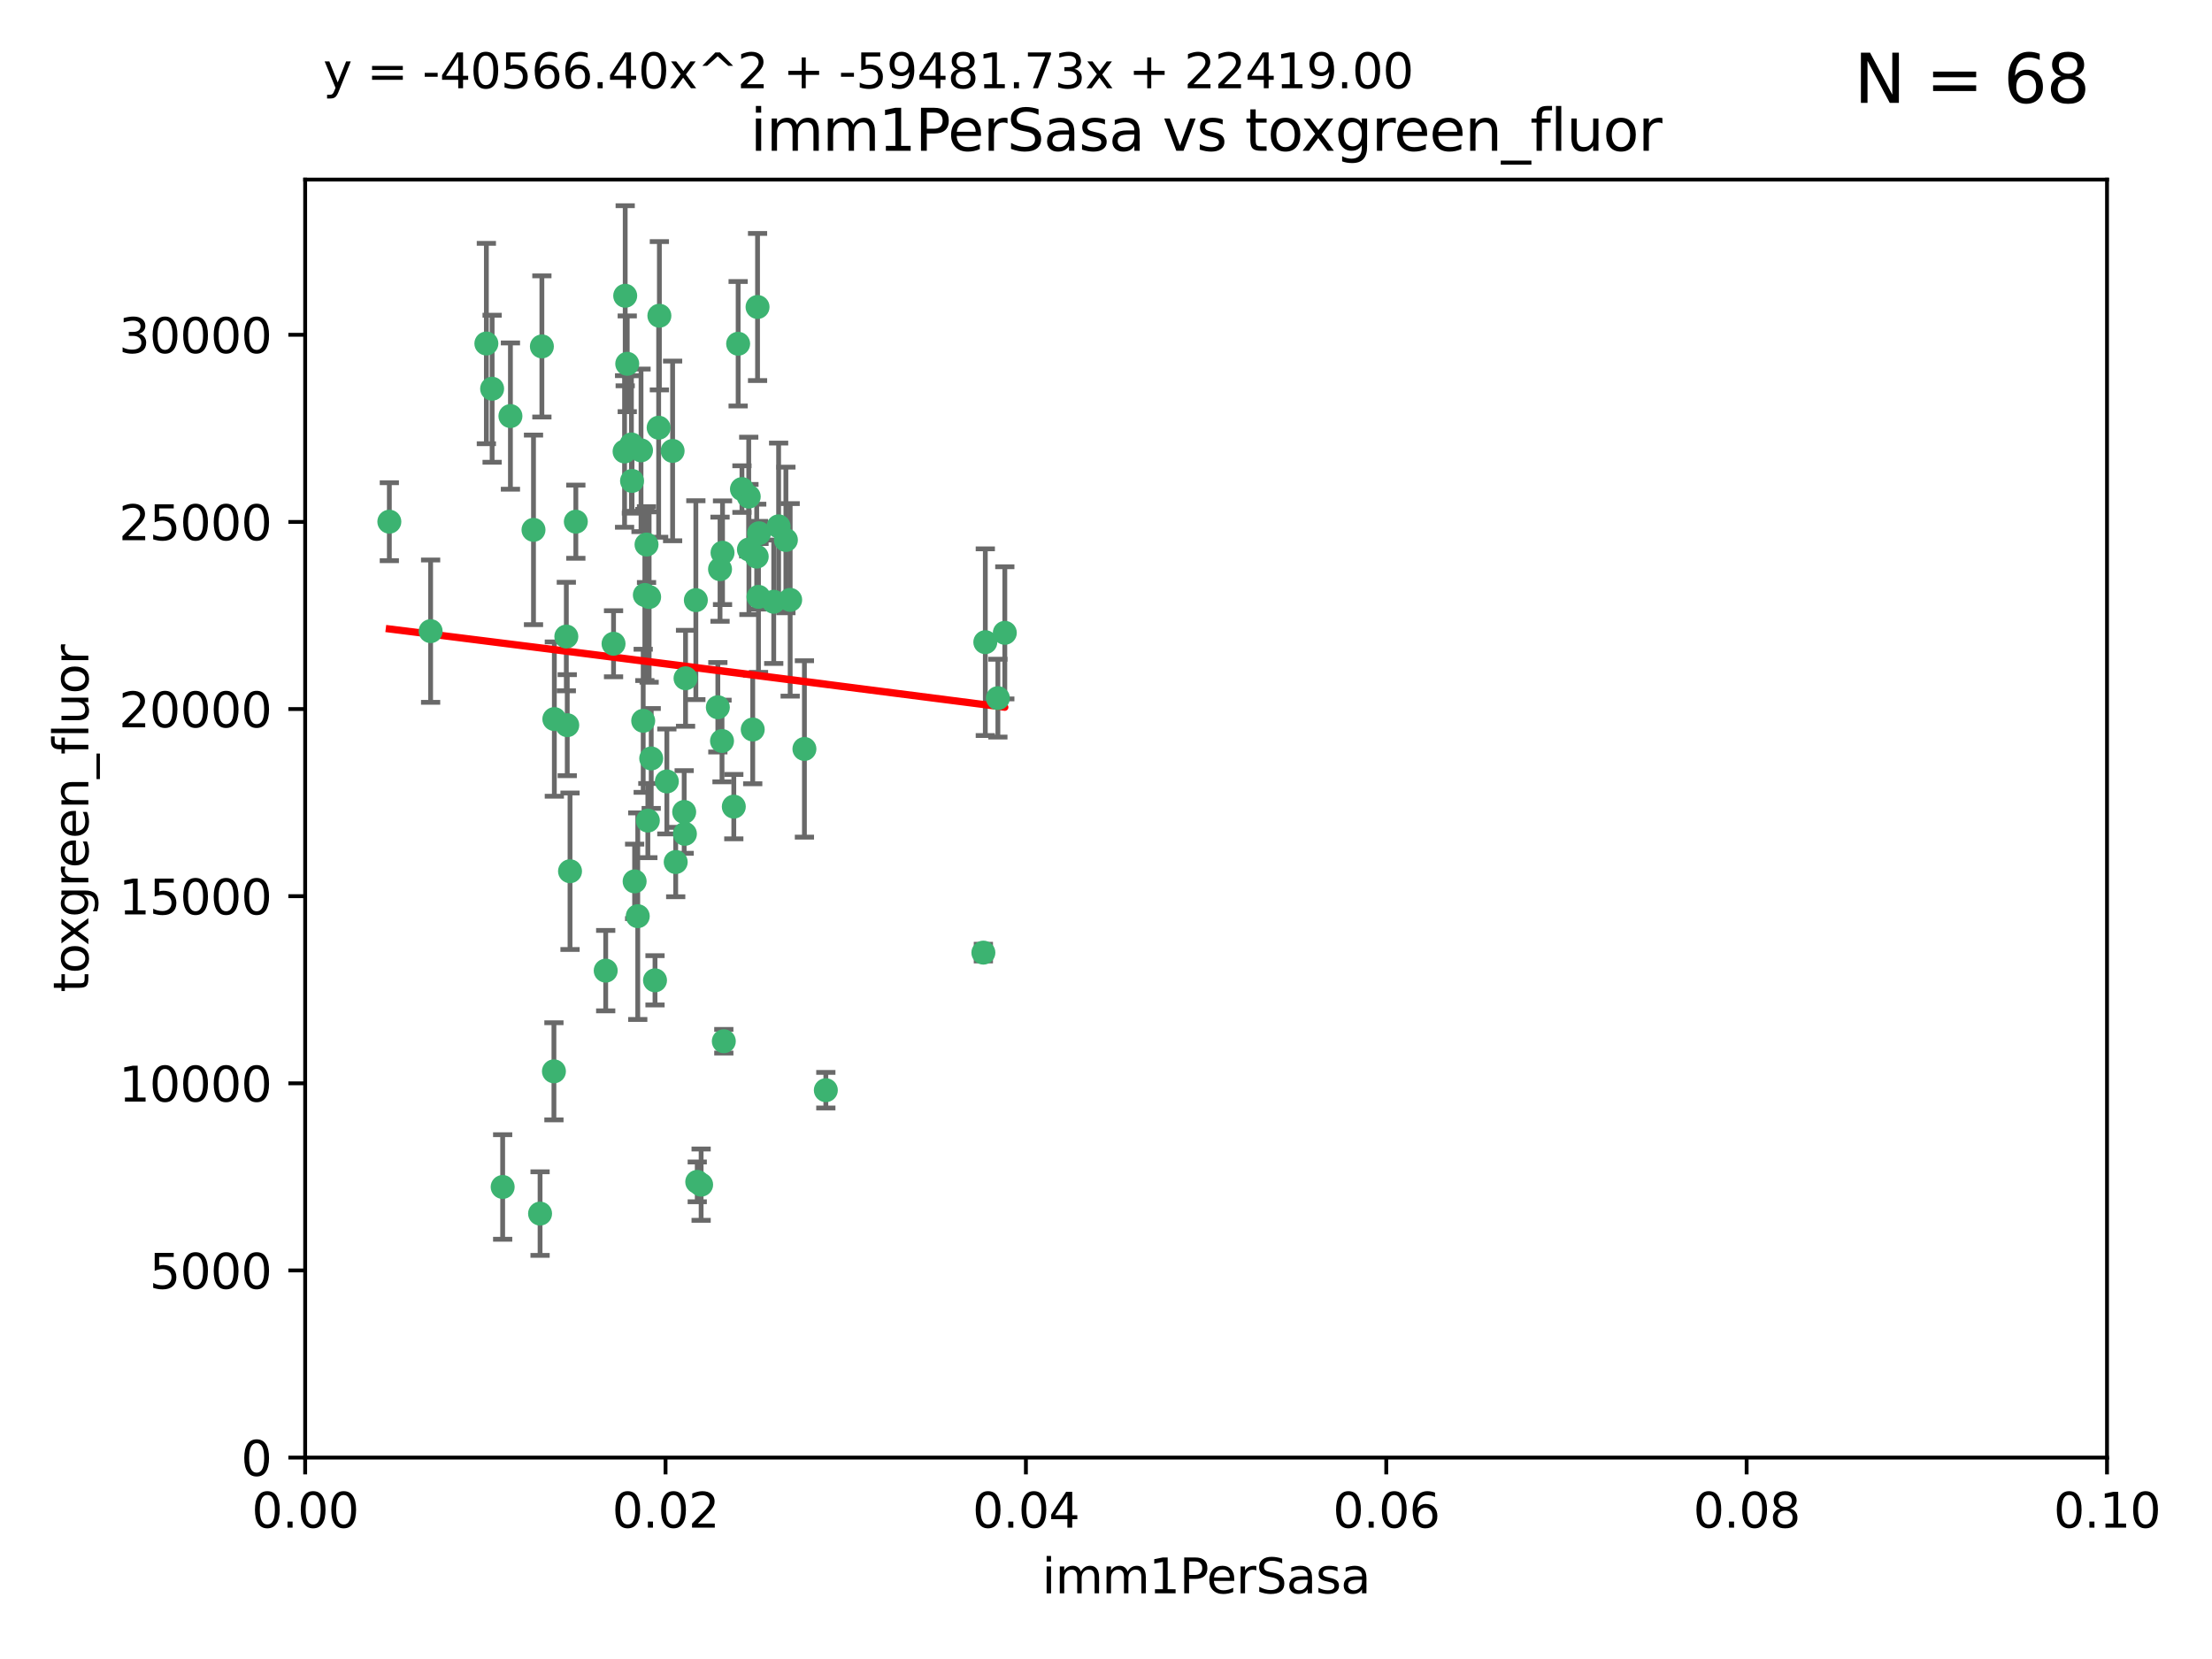 <?xml version="1.0" encoding="utf-8" standalone="no"?>
<!DOCTYPE svg PUBLIC "-//W3C//DTD SVG 1.1//EN"
  "http://www.w3.org/Graphics/SVG/1.1/DTD/svg11.dtd">
<svg xmlns:xlink="http://www.w3.org/1999/xlink" width="460.8pt" height="345.6pt" viewBox="0 0 460.8 345.6" xmlns="http://www.w3.org/2000/svg" version="1.1">
 <defs>
  <style type="text/css">*{stroke-linejoin: round; stroke-linecap: butt}</style>
 </defs>
 <g id="figure_1">
  <g id="patch_1">
   <path d="M 0 345.6 
L 460.8 345.6 
L 460.8 0 
L 0 0 
z
" style="fill: #ffffff"/>
  </g>
  <g id="axes_1">
   <g id="patch_2">
    <path d="M 63.571 303.64 
L 438.93 303.64 
L 438.93 37.411 
L 63.571 37.411 
z
" style="fill: #ffffff"/>
   </g>
   <g id="PathCollection_1">
    <defs>
     <path id="ma9e820a0c8" d="M 0 1.118 
C 0.297 1.118 0.581 1 0.791 0.791 
C 1 0.581 1.118 0.297 1.118 0 
C 1.118 -0.297 1 -0.581 0.791 -0.791 
C 0.581 -1 0.297 -1.118 0 -1.118 
C -0.297 -1.118 -0.581 -1 -0.791 -0.791 
C -1 -0.581 -1.118 -0.297 -1.118 0 
C -1.118 0.297 -1 0.581 -0.791 0.791 
C -0.581 1 -0.297 1.118 0 1.118 
z
" style="stroke: #3cb371"/>
    </defs>
    <g clip-path="url(#pbca0e169cf)">
     <use xlink:href="#ma9e820a0c8" x="81.107" y="108.677" style="fill: #3cb371; stroke: #3cb371"/>
     <use xlink:href="#ma9e820a0c8" x="101.319" y="71.562" style="fill: #3cb371; stroke: #3cb371"/>
     <use xlink:href="#ma9e820a0c8" x="106.332" y="86.676" style="fill: #3cb371; stroke: #3cb371"/>
     <use xlink:href="#ma9e820a0c8" x="89.706" y="131.48" style="fill: #3cb371; stroke: #3cb371"/>
     <use xlink:href="#ma9e820a0c8" x="156.017" y="114.467" style="fill: #3cb371; stroke: #3cb371"/>
     <use xlink:href="#ma9e820a0c8" x="111.138" y="110.38" style="fill: #3cb371; stroke: #3cb371"/>
     <use xlink:href="#ma9e820a0c8" x="137.211" y="89.097" style="fill: #3cb371; stroke: #3cb371"/>
     <use xlink:href="#ma9e820a0c8" x="119.957" y="108.676" style="fill: #3cb371; stroke: #3cb371"/>
     <use xlink:href="#ma9e820a0c8" x="102.518" y="80.98" style="fill: #3cb371; stroke: #3cb371"/>
     <use xlink:href="#ma9e820a0c8" x="130.666" y="75.786" style="fill: #3cb371; stroke: #3cb371"/>
     <use xlink:href="#ma9e820a0c8" x="161.183" y="125.356" style="fill: #3cb371; stroke: #3cb371"/>
     <use xlink:href="#ma9e820a0c8" x="112.885" y="72.167" style="fill: #3cb371; stroke: #3cb371"/>
     <use xlink:href="#ma9e820a0c8" x="130.11" y="94.046" style="fill: #3cb371; stroke: #3cb371"/>
     <use xlink:href="#ma9e820a0c8" x="137.361" y="65.773" style="fill: #3cb371; stroke: #3cb371"/>
     <use xlink:href="#ma9e820a0c8" x="167.576" y="156.019" style="fill: #3cb371; stroke: #3cb371"/>
     <use xlink:href="#ma9e820a0c8" x="149.54" y="147.335" style="fill: #3cb371; stroke: #3cb371"/>
     <use xlink:href="#ma9e820a0c8" x="164.607" y="124.965" style="fill: #3cb371; stroke: #3cb371"/>
     <use xlink:href="#ma9e820a0c8" x="134.683" y="113.441" style="fill: #3cb371; stroke: #3cb371"/>
     <use xlink:href="#ma9e820a0c8" x="140.118" y="93.933" style="fill: #3cb371; stroke: #3cb371"/>
     <use xlink:href="#ma9e820a0c8" x="157.637" y="115.953" style="fill: #3cb371; stroke: #3cb371"/>
     <use xlink:href="#ma9e820a0c8" x="162.201" y="109.646" style="fill: #3cb371; stroke: #3cb371"/>
     <use xlink:href="#ma9e820a0c8" x="155.975" y="103.453" style="fill: #3cb371; stroke: #3cb371"/>
     <use xlink:href="#ma9e820a0c8" x="133.991" y="150.153" style="fill: #3cb371; stroke: #3cb371"/>
     <use xlink:href="#ma9e820a0c8" x="133.537" y="93.812" style="fill: #3cb371; stroke: #3cb371"/>
     <use xlink:href="#ma9e820a0c8" x="135.226" y="124.367" style="fill: #3cb371; stroke: #3cb371"/>
     <use xlink:href="#ma9e820a0c8" x="134.959" y="170.94" style="fill: #3cb371; stroke: #3cb371"/>
     <use xlink:href="#ma9e820a0c8" x="131.665" y="100.184" style="fill: #3cb371; stroke: #3cb371"/>
     <use xlink:href="#ma9e820a0c8" x="149.997" y="118.577" style="fill: #3cb371; stroke: #3cb371"/>
     <use xlink:href="#ma9e820a0c8" x="131.536" y="92.588" style="fill: #3cb371; stroke: #3cb371"/>
     <use xlink:href="#ma9e820a0c8" x="150.409" y="154.361" style="fill: #3cb371; stroke: #3cb371"/>
     <use xlink:href="#ma9e820a0c8" x="154.563" y="101.886" style="fill: #3cb371; stroke: #3cb371"/>
     <use xlink:href="#ma9e820a0c8" x="158.007" y="124.337" style="fill: #3cb371; stroke: #3cb371"/>
     <use xlink:href="#ma9e820a0c8" x="157.812" y="63.953" style="fill: #3cb371; stroke: #3cb371"/>
     <use xlink:href="#ma9e820a0c8" x="153.769" y="71.61" style="fill: #3cb371; stroke: #3cb371"/>
     <use xlink:href="#ma9e820a0c8" x="118.169" y="151.067" style="fill: #3cb371; stroke: #3cb371"/>
     <use xlink:href="#ma9e820a0c8" x="126.179" y="202.203" style="fill: #3cb371; stroke: #3cb371"/>
     <use xlink:href="#ma9e820a0c8" x="136.451" y="204.22" style="fill: #3cb371; stroke: #3cb371"/>
     <use xlink:href="#ma9e820a0c8" x="146.058" y="246.787" style="fill: #3cb371; stroke: #3cb371"/>
     <use xlink:href="#ma9e820a0c8" x="205.259" y="133.776" style="fill: #3cb371; stroke: #3cb371"/>
     <use xlink:href="#ma9e820a0c8" x="158.116" y="111.087" style="fill: #3cb371; stroke: #3cb371"/>
     <use xlink:href="#ma9e820a0c8" x="142.811" y="141.297" style="fill: #3cb371; stroke: #3cb371"/>
     <use xlink:href="#ma9e820a0c8" x="163.716" y="112.487" style="fill: #3cb371; stroke: #3cb371"/>
     <use xlink:href="#ma9e820a0c8" x="130.241" y="61.614" style="fill: #3cb371; stroke: #3cb371"/>
     <use xlink:href="#ma9e820a0c8" x="138.918" y="162.792" style="fill: #3cb371; stroke: #3cb371"/>
     <use xlink:href="#ma9e820a0c8" x="112.506" y="252.814" style="fill: #3cb371; stroke: #3cb371"/>
     <use xlink:href="#ma9e820a0c8" x="207.877" y="145.439" style="fill: #3cb371; stroke: #3cb371"/>
     <use xlink:href="#ma9e820a0c8" x="127.813" y="134.104" style="fill: #3cb371; stroke: #3cb371"/>
     <use xlink:href="#ma9e820a0c8" x="104.714" y="247.267" style="fill: #3cb371; stroke: #3cb371"/>
     <use xlink:href="#ma9e820a0c8" x="209.321" y="131.829" style="fill: #3cb371; stroke: #3cb371"/>
     <use xlink:href="#ma9e820a0c8" x="117.976" y="132.603" style="fill: #3cb371; stroke: #3cb371"/>
     <use xlink:href="#ma9e820a0c8" x="140.762" y="179.579" style="fill: #3cb371; stroke: #3cb371"/>
     <use xlink:href="#ma9e820a0c8" x="152.865" y="168.036" style="fill: #3cb371; stroke: #3cb371"/>
     <use xlink:href="#ma9e820a0c8" x="132.856" y="190.856" style="fill: #3cb371; stroke: #3cb371"/>
     <use xlink:href="#ma9e820a0c8" x="150.516" y="115.142" style="fill: #3cb371; stroke: #3cb371"/>
     <use xlink:href="#ma9e820a0c8" x="204.855" y="198.449" style="fill: #3cb371; stroke: #3cb371"/>
     <use xlink:href="#ma9e820a0c8" x="150.784" y="216.908" style="fill: #3cb371; stroke: #3cb371"/>
     <use xlink:href="#ma9e820a0c8" x="156.807" y="151.97" style="fill: #3cb371; stroke: #3cb371"/>
     <use xlink:href="#ma9e820a0c8" x="118.746" y="181.494" style="fill: #3cb371; stroke: #3cb371"/>
     <use xlink:href="#ma9e820a0c8" x="132.205" y="183.606" style="fill: #3cb371; stroke: #3cb371"/>
     <use xlink:href="#ma9e820a0c8" x="142.68" y="173.704" style="fill: #3cb371; stroke: #3cb371"/>
     <use xlink:href="#ma9e820a0c8" x="144.959" y="125.024" style="fill: #3cb371; stroke: #3cb371"/>
     <use xlink:href="#ma9e820a0c8" x="115.394" y="223.176" style="fill: #3cb371; stroke: #3cb371"/>
     <use xlink:href="#ma9e820a0c8" x="115.48" y="149.795" style="fill: #3cb371; stroke: #3cb371"/>
     <use xlink:href="#ma9e820a0c8" x="134.334" y="123.943" style="fill: #3cb371; stroke: #3cb371"/>
     <use xlink:href="#ma9e820a0c8" x="142.527" y="169.147" style="fill: #3cb371; stroke: #3cb371"/>
     <use xlink:href="#ma9e820a0c8" x="145.249" y="246.204" style="fill: #3cb371; stroke: #3cb371"/>
     <use xlink:href="#ma9e820a0c8" x="172.037" y="227.107" style="fill: #3cb371; stroke: #3cb371"/>
     <use xlink:href="#ma9e820a0c8" x="135.66" y="157.999" style="fill: #3cb371; stroke: #3cb371"/>
    </g>
   </g>
   <g id="matplotlib.axis_1">
    <g id="xtick_1">
     <g id="line2d_1">
      <defs>
       <path id="mc624ce23bd" d="M 0 0 
L 0 3.5 
" style="stroke: #000000; stroke-width: 0.8"/>
      </defs>
      <g>
       <use xlink:href="#mc624ce23bd" x="63.571" y="303.64" style="stroke: #000000; stroke-width: 0.8"/>
      </g>
     </g>
     <g id="text_1">
      <!-- 0.00 -->
      <g transform="translate(52.438 318.238)scale(0.1 -0.1)">
       <defs>
        <path id="DejaVuSans-30" d="M 2034 4250 
Q 1547 4250 1301 3770 
Q 1056 3291 1056 2328 
Q 1056 1369 1301 889 
Q 1547 409 2034 409 
Q 2525 409 2770 889 
Q 3016 1369 3016 2328 
Q 3016 3291 2770 3770 
Q 2525 4250 2034 4250 
z
M 2034 4750 
Q 2819 4750 3233 4129 
Q 3647 3509 3647 2328 
Q 3647 1150 3233 529 
Q 2819 -91 2034 -91 
Q 1250 -91 836 529 
Q 422 1150 422 2328 
Q 422 3509 836 4129 
Q 1250 4750 2034 4750 
z
" transform="scale(0.016)"/>
        <path id="DejaVuSans-2e" d="M 684 794 
L 1344 794 
L 1344 0 
L 684 0 
L 684 794 
z
" transform="scale(0.016)"/>
       </defs>
       <use xlink:href="#DejaVuSans-30"/>
       <use xlink:href="#DejaVuSans-2e" x="63.623"/>
       <use xlink:href="#DejaVuSans-30" x="95.41"/>
       <use xlink:href="#DejaVuSans-30" x="159.033"/>
      </g>
     </g>
    </g>
    <g id="xtick_2">
     <g id="line2d_2">
      <g>
       <use xlink:href="#mc624ce23bd" x="138.643" y="303.64" style="stroke: #000000; stroke-width: 0.8"/>
      </g>
     </g>
     <g id="text_2">
      <!-- 0.02 -->
      <g transform="translate(127.51 318.238)scale(0.1 -0.1)">
       <defs>
        <path id="DejaVuSans-32" d="M 1228 531 
L 3431 531 
L 3431 0 
L 469 0 
L 469 531 
Q 828 903 1448 1529 
Q 2069 2156 2228 2338 
Q 2531 2678 2651 2914 
Q 2772 3150 2772 3378 
Q 2772 3750 2511 3984 
Q 2250 4219 1831 4219 
Q 1534 4219 1204 4116 
Q 875 4013 500 3803 
L 500 4441 
Q 881 4594 1212 4672 
Q 1544 4750 1819 4750 
Q 2544 4750 2975 4387 
Q 3406 4025 3406 3419 
Q 3406 3131 3298 2873 
Q 3191 2616 2906 2266 
Q 2828 2175 2409 1742 
Q 1991 1309 1228 531 
z
" transform="scale(0.016)"/>
       </defs>
       <use xlink:href="#DejaVuSans-30"/>
       <use xlink:href="#DejaVuSans-2e" x="63.623"/>
       <use xlink:href="#DejaVuSans-30" x="95.41"/>
       <use xlink:href="#DejaVuSans-32" x="159.033"/>
      </g>
     </g>
    </g>
    <g id="xtick_3">
     <g id="line2d_3">
      <g>
       <use xlink:href="#mc624ce23bd" x="213.715" y="303.64" style="stroke: #000000; stroke-width: 0.8"/>
      </g>
     </g>
     <g id="text_3">
      <!-- 0.04 -->
      <g transform="translate(202.582 318.238)scale(0.1 -0.1)">
       <defs>
        <path id="DejaVuSans-34" d="M 2419 4116 
L 825 1625 
L 2419 1625 
L 2419 4116 
z
M 2253 4666 
L 3047 4666 
L 3047 1625 
L 3713 1625 
L 3713 1100 
L 3047 1100 
L 3047 0 
L 2419 0 
L 2419 1100 
L 313 1100 
L 313 1709 
L 2253 4666 
z
" transform="scale(0.016)"/>
       </defs>
       <use xlink:href="#DejaVuSans-30"/>
       <use xlink:href="#DejaVuSans-2e" x="63.623"/>
       <use xlink:href="#DejaVuSans-30" x="95.41"/>
       <use xlink:href="#DejaVuSans-34" x="159.033"/>
      </g>
     </g>
    </g>
    <g id="xtick_4">
     <g id="line2d_4">
      <g>
       <use xlink:href="#mc624ce23bd" x="288.786" y="303.64" style="stroke: #000000; stroke-width: 0.8"/>
      </g>
     </g>
     <g id="text_4">
      <!-- 0.06 -->
      <g transform="translate(277.654 318.238)scale(0.1 -0.1)">
       <defs>
        <path id="DejaVuSans-36" d="M 2113 2584 
Q 1688 2584 1439 2293 
Q 1191 2003 1191 1497 
Q 1191 994 1439 701 
Q 1688 409 2113 409 
Q 2538 409 2786 701 
Q 3034 994 3034 1497 
Q 3034 2003 2786 2293 
Q 2538 2584 2113 2584 
z
M 3366 4563 
L 3366 3988 
Q 3128 4100 2886 4159 
Q 2644 4219 2406 4219 
Q 1781 4219 1451 3797 
Q 1122 3375 1075 2522 
Q 1259 2794 1537 2939 
Q 1816 3084 2150 3084 
Q 2853 3084 3261 2657 
Q 3669 2231 3669 1497 
Q 3669 778 3244 343 
Q 2819 -91 2113 -91 
Q 1303 -91 875 529 
Q 447 1150 447 2328 
Q 447 3434 972 4092 
Q 1497 4750 2381 4750 
Q 2619 4750 2861 4703 
Q 3103 4656 3366 4563 
z
" transform="scale(0.016)"/>
       </defs>
       <use xlink:href="#DejaVuSans-30"/>
       <use xlink:href="#DejaVuSans-2e" x="63.623"/>
       <use xlink:href="#DejaVuSans-30" x="95.41"/>
       <use xlink:href="#DejaVuSans-36" x="159.033"/>
      </g>
     </g>
    </g>
    <g id="xtick_5">
     <g id="line2d_5">
      <g>
       <use xlink:href="#mc624ce23bd" x="363.858" y="303.64" style="stroke: #000000; stroke-width: 0.8"/>
      </g>
     </g>
     <g id="text_5">
      <!-- 0.08 -->
      <g transform="translate(352.725 318.238)scale(0.1 -0.1)">
       <defs>
        <path id="DejaVuSans-38" d="M 2034 2216 
Q 1584 2216 1326 1975 
Q 1069 1734 1069 1313 
Q 1069 891 1326 650 
Q 1584 409 2034 409 
Q 2484 409 2743 651 
Q 3003 894 3003 1313 
Q 3003 1734 2745 1975 
Q 2488 2216 2034 2216 
z
M 1403 2484 
Q 997 2584 770 2862 
Q 544 3141 544 3541 
Q 544 4100 942 4425 
Q 1341 4750 2034 4750 
Q 2731 4750 3128 4425 
Q 3525 4100 3525 3541 
Q 3525 3141 3298 2862 
Q 3072 2584 2669 2484 
Q 3125 2378 3379 2068 
Q 3634 1759 3634 1313 
Q 3634 634 3220 271 
Q 2806 -91 2034 -91 
Q 1263 -91 848 271 
Q 434 634 434 1313 
Q 434 1759 690 2068 
Q 947 2378 1403 2484 
z
M 1172 3481 
Q 1172 3119 1398 2916 
Q 1625 2713 2034 2713 
Q 2441 2713 2670 2916 
Q 2900 3119 2900 3481 
Q 2900 3844 2670 4047 
Q 2441 4250 2034 4250 
Q 1625 4250 1398 4047 
Q 1172 3844 1172 3481 
z
" transform="scale(0.016)"/>
       </defs>
       <use xlink:href="#DejaVuSans-30"/>
       <use xlink:href="#DejaVuSans-2e" x="63.623"/>
       <use xlink:href="#DejaVuSans-30" x="95.41"/>
       <use xlink:href="#DejaVuSans-38" x="159.033"/>
      </g>
     </g>
    </g>
    <g id="xtick_6">
     <g id="line2d_6">
      <g>
       <use xlink:href="#mc624ce23bd" x="438.93" y="303.64" style="stroke: #000000; stroke-width: 0.8"/>
      </g>
     </g>
     <g id="text_6">
      <!-- 0.10 -->
      <g transform="translate(427.797 318.238)scale(0.1 -0.1)">
       <defs>
        <path id="DejaVuSans-31" d="M 794 531 
L 1825 531 
L 1825 4091 
L 703 3866 
L 703 4441 
L 1819 4666 
L 2450 4666 
L 2450 531 
L 3481 531 
L 3481 0 
L 794 0 
L 794 531 
z
" transform="scale(0.016)"/>
       </defs>
       <use xlink:href="#DejaVuSans-30"/>
       <use xlink:href="#DejaVuSans-2e" x="63.623"/>
       <use xlink:href="#DejaVuSans-31" x="95.41"/>
       <use xlink:href="#DejaVuSans-30" x="159.033"/>
      </g>
     </g>
    </g>
    <g id="text_7">
     <!-- imm1PerSasa -->
     <g transform="translate(217.067 331.917)scale(0.1 -0.1)">
      <defs>
       <path id="DejaVuSans-69" d="M 603 3500 
L 1178 3500 
L 1178 0 
L 603 0 
L 603 3500 
z
M 603 4863 
L 1178 4863 
L 1178 4134 
L 603 4134 
L 603 4863 
z
" transform="scale(0.016)"/>
       <path id="DejaVuSans-6d" d="M 3328 2828 
Q 3544 3216 3844 3400 
Q 4144 3584 4550 3584 
Q 5097 3584 5394 3201 
Q 5691 2819 5691 2113 
L 5691 0 
L 5113 0 
L 5113 2094 
Q 5113 2597 4934 2840 
Q 4756 3084 4391 3084 
Q 3944 3084 3684 2787 
Q 3425 2491 3425 1978 
L 3425 0 
L 2847 0 
L 2847 2094 
Q 2847 2600 2669 2842 
Q 2491 3084 2119 3084 
Q 1678 3084 1418 2786 
Q 1159 2488 1159 1978 
L 1159 0 
L 581 0 
L 581 3500 
L 1159 3500 
L 1159 2956 
Q 1356 3278 1631 3431 
Q 1906 3584 2284 3584 
Q 2666 3584 2933 3390 
Q 3200 3197 3328 2828 
z
" transform="scale(0.016)"/>
       <path id="DejaVuSans-50" d="M 1259 4147 
L 1259 2394 
L 2053 2394 
Q 2494 2394 2734 2622 
Q 2975 2850 2975 3272 
Q 2975 3691 2734 3919 
Q 2494 4147 2053 4147 
L 1259 4147 
z
M 628 4666 
L 2053 4666 
Q 2838 4666 3239 4311 
Q 3641 3956 3641 3272 
Q 3641 2581 3239 2228 
Q 2838 1875 2053 1875 
L 1259 1875 
L 1259 0 
L 628 0 
L 628 4666 
z
" transform="scale(0.016)"/>
       <path id="DejaVuSans-65" d="M 3597 1894 
L 3597 1613 
L 953 1613 
Q 991 1019 1311 708 
Q 1631 397 2203 397 
Q 2534 397 2845 478 
Q 3156 559 3463 722 
L 3463 178 
Q 3153 47 2828 -22 
Q 2503 -91 2169 -91 
Q 1331 -91 842 396 
Q 353 884 353 1716 
Q 353 2575 817 3079 
Q 1281 3584 2069 3584 
Q 2775 3584 3186 3129 
Q 3597 2675 3597 1894 
z
M 3022 2063 
Q 3016 2534 2758 2815 
Q 2500 3097 2075 3097 
Q 1594 3097 1305 2825 
Q 1016 2553 972 2059 
L 3022 2063 
z
" transform="scale(0.016)"/>
       <path id="DejaVuSans-72" d="M 2631 2963 
Q 2534 3019 2420 3045 
Q 2306 3072 2169 3072 
Q 1681 3072 1420 2755 
Q 1159 2438 1159 1844 
L 1159 0 
L 581 0 
L 581 3500 
L 1159 3500 
L 1159 2956 
Q 1341 3275 1631 3429 
Q 1922 3584 2338 3584 
Q 2397 3584 2469 3576 
Q 2541 3569 2628 3553 
L 2631 2963 
z
" transform="scale(0.016)"/>
       <path id="DejaVuSans-53" d="M 3425 4513 
L 3425 3897 
Q 3066 4069 2747 4153 
Q 2428 4238 2131 4238 
Q 1616 4238 1336 4038 
Q 1056 3838 1056 3469 
Q 1056 3159 1242 3001 
Q 1428 2844 1947 2747 
L 2328 2669 
Q 3034 2534 3370 2195 
Q 3706 1856 3706 1288 
Q 3706 609 3251 259 
Q 2797 -91 1919 -91 
Q 1588 -91 1214 -16 
Q 841 59 441 206 
L 441 856 
Q 825 641 1194 531 
Q 1563 422 1919 422 
Q 2459 422 2753 634 
Q 3047 847 3047 1241 
Q 3047 1584 2836 1778 
Q 2625 1972 2144 2069 
L 1759 2144 
Q 1053 2284 737 2584 
Q 422 2884 422 3419 
Q 422 4038 858 4394 
Q 1294 4750 2059 4750 
Q 2388 4750 2728 4690 
Q 3069 4631 3425 4513 
z
" transform="scale(0.016)"/>
       <path id="DejaVuSans-61" d="M 2194 1759 
Q 1497 1759 1228 1600 
Q 959 1441 959 1056 
Q 959 750 1161 570 
Q 1363 391 1709 391 
Q 2188 391 2477 730 
Q 2766 1069 2766 1631 
L 2766 1759 
L 2194 1759 
z
M 3341 1997 
L 3341 0 
L 2766 0 
L 2766 531 
Q 2569 213 2275 61 
Q 1981 -91 1556 -91 
Q 1019 -91 701 211 
Q 384 513 384 1019 
Q 384 1609 779 1909 
Q 1175 2209 1959 2209 
L 2766 2209 
L 2766 2266 
Q 2766 2663 2505 2880 
Q 2244 3097 1772 3097 
Q 1472 3097 1187 3025 
Q 903 2953 641 2809 
L 641 3341 
Q 956 3463 1253 3523 
Q 1550 3584 1831 3584 
Q 2591 3584 2966 3190 
Q 3341 2797 3341 1997 
z
" transform="scale(0.016)"/>
       <path id="DejaVuSans-73" d="M 2834 3397 
L 2834 2853 
Q 2591 2978 2328 3040 
Q 2066 3103 1784 3103 
Q 1356 3103 1142 2972 
Q 928 2841 928 2578 
Q 928 2378 1081 2264 
Q 1234 2150 1697 2047 
L 1894 2003 
Q 2506 1872 2764 1633 
Q 3022 1394 3022 966 
Q 3022 478 2636 193 
Q 2250 -91 1575 -91 
Q 1294 -91 989 -36 
Q 684 19 347 128 
L 347 722 
Q 666 556 975 473 
Q 1284 391 1588 391 
Q 1994 391 2212 530 
Q 2431 669 2431 922 
Q 2431 1156 2273 1281 
Q 2116 1406 1581 1522 
L 1381 1569 
Q 847 1681 609 1914 
Q 372 2147 372 2553 
Q 372 3047 722 3315 
Q 1072 3584 1716 3584 
Q 2034 3584 2315 3537 
Q 2597 3491 2834 3397 
z
" transform="scale(0.016)"/>
      </defs>
      <use xlink:href="#DejaVuSans-69"/>
      <use xlink:href="#DejaVuSans-6d" x="27.783"/>
      <use xlink:href="#DejaVuSans-6d" x="125.195"/>
      <use xlink:href="#DejaVuSans-31" x="222.607"/>
      <use xlink:href="#DejaVuSans-50" x="286.23"/>
      <use xlink:href="#DejaVuSans-65" x="342.908"/>
      <use xlink:href="#DejaVuSans-72" x="404.432"/>
      <use xlink:href="#DejaVuSans-53" x="445.545"/>
      <use xlink:href="#DejaVuSans-61" x="509.021"/>
      <use xlink:href="#DejaVuSans-73" x="570.301"/>
      <use xlink:href="#DejaVuSans-61" x="622.4"/>
     </g>
    </g>
   </g>
   <g id="matplotlib.axis_2">
    <g id="ytick_1">
     <g id="line2d_7">
      <defs>
       <path id="m4cfd197eed" d="M 0 0 
L -3.5 0 
" style="stroke: #000000; stroke-width: 0.8"/>
      </defs>
      <g>
       <use xlink:href="#m4cfd197eed" x="63.571" y="303.64" style="stroke: #000000; stroke-width: 0.8"/>
      </g>
     </g>
     <g id="text_8">
      <!-- 0 -->
      <g transform="translate(50.209 307.439)scale(0.1 -0.1)">
       <use xlink:href="#DejaVuSans-30"/>
      </g>
     </g>
    </g>
    <g id="ytick_2">
     <g id="line2d_8">
      <g>
       <use xlink:href="#m4cfd197eed" x="63.571" y="264.657" style="stroke: #000000; stroke-width: 0.8"/>
      </g>
     </g>
     <g id="text_9">
      <!-- 5000 -->
      <g transform="translate(31.121 268.457)scale(0.1 -0.1)">
       <defs>
        <path id="DejaVuSans-35" d="M 691 4666 
L 3169 4666 
L 3169 4134 
L 1269 4134 
L 1269 2991 
Q 1406 3038 1543 3061 
Q 1681 3084 1819 3084 
Q 2600 3084 3056 2656 
Q 3513 2228 3513 1497 
Q 3513 744 3044 326 
Q 2575 -91 1722 -91 
Q 1428 -91 1123 -41 
Q 819 9 494 109 
L 494 744 
Q 775 591 1075 516 
Q 1375 441 1709 441 
Q 2250 441 2565 725 
Q 2881 1009 2881 1497 
Q 2881 1984 2565 2268 
Q 2250 2553 1709 2553 
Q 1456 2553 1204 2497 
Q 953 2441 691 2322 
L 691 4666 
z
" transform="scale(0.016)"/>
       </defs>
       <use xlink:href="#DejaVuSans-35"/>
       <use xlink:href="#DejaVuSans-30" x="63.623"/>
       <use xlink:href="#DejaVuSans-30" x="127.246"/>
       <use xlink:href="#DejaVuSans-30" x="190.869"/>
      </g>
     </g>
    </g>
    <g id="ytick_3">
     <g id="line2d_9">
      <g>
       <use xlink:href="#m4cfd197eed" x="63.571" y="225.675" style="stroke: #000000; stroke-width: 0.8"/>
      </g>
     </g>
     <g id="text_10">
      <!-- 10000 -->
      <g transform="translate(24.759 229.474)scale(0.1 -0.1)">
       <use xlink:href="#DejaVuSans-31"/>
       <use xlink:href="#DejaVuSans-30" x="63.623"/>
       <use xlink:href="#DejaVuSans-30" x="127.246"/>
       <use xlink:href="#DejaVuSans-30" x="190.869"/>
       <use xlink:href="#DejaVuSans-30" x="254.492"/>
      </g>
     </g>
    </g>
    <g id="ytick_4">
     <g id="line2d_10">
      <g>
       <use xlink:href="#m4cfd197eed" x="63.571" y="186.692" style="stroke: #000000; stroke-width: 0.8"/>
      </g>
     </g>
     <g id="text_11">
      <!-- 15000 -->
      <g transform="translate(24.759 190.492)scale(0.1 -0.1)">
       <use xlink:href="#DejaVuSans-31"/>
       <use xlink:href="#DejaVuSans-35" x="63.623"/>
       <use xlink:href="#DejaVuSans-30" x="127.246"/>
       <use xlink:href="#DejaVuSans-30" x="190.869"/>
       <use xlink:href="#DejaVuSans-30" x="254.492"/>
      </g>
     </g>
    </g>
    <g id="ytick_5">
     <g id="line2d_11">
      <g>
       <use xlink:href="#m4cfd197eed" x="63.571" y="147.71" style="stroke: #000000; stroke-width: 0.8"/>
      </g>
     </g>
     <g id="text_12">
      <!-- 20000 -->
      <g transform="translate(24.759 151.509)scale(0.1 -0.1)">
       <use xlink:href="#DejaVuSans-32"/>
       <use xlink:href="#DejaVuSans-30" x="63.623"/>
       <use xlink:href="#DejaVuSans-30" x="127.246"/>
       <use xlink:href="#DejaVuSans-30" x="190.869"/>
       <use xlink:href="#DejaVuSans-30" x="254.492"/>
      </g>
     </g>
    </g>
    <g id="ytick_6">
     <g id="line2d_12">
      <g>
       <use xlink:href="#m4cfd197eed" x="63.571" y="108.727" style="stroke: #000000; stroke-width: 0.8"/>
      </g>
     </g>
     <g id="text_13">
      <!-- 25000 -->
      <g transform="translate(24.759 112.527)scale(0.1 -0.1)">
       <use xlink:href="#DejaVuSans-32"/>
       <use xlink:href="#DejaVuSans-35" x="63.623"/>
       <use xlink:href="#DejaVuSans-30" x="127.246"/>
       <use xlink:href="#DejaVuSans-30" x="190.869"/>
       <use xlink:href="#DejaVuSans-30" x="254.492"/>
      </g>
     </g>
    </g>
    <g id="ytick_7">
     <g id="line2d_13">
      <g>
       <use xlink:href="#m4cfd197eed" x="63.571" y="69.745" style="stroke: #000000; stroke-width: 0.8"/>
      </g>
     </g>
     <g id="text_14">
      <!-- 30000 -->
      <g transform="translate(24.759 73.544)scale(0.1 -0.1)">
       <defs>
        <path id="DejaVuSans-33" d="M 2597 2516 
Q 3050 2419 3304 2112 
Q 3559 1806 3559 1356 
Q 3559 666 3084 287 
Q 2609 -91 1734 -91 
Q 1441 -91 1130 -33 
Q 819 25 488 141 
L 488 750 
Q 750 597 1062 519 
Q 1375 441 1716 441 
Q 2309 441 2620 675 
Q 2931 909 2931 1356 
Q 2931 1769 2642 2001 
Q 2353 2234 1838 2234 
L 1294 2234 
L 1294 2753 
L 1863 2753 
Q 2328 2753 2575 2939 
Q 2822 3125 2822 3475 
Q 2822 3834 2567 4026 
Q 2313 4219 1838 4219 
Q 1578 4219 1281 4162 
Q 984 4106 628 3988 
L 628 4550 
Q 988 4650 1302 4700 
Q 1616 4750 1894 4750 
Q 2613 4750 3031 4423 
Q 3450 4097 3450 3541 
Q 3450 3153 3228 2886 
Q 3006 2619 2597 2516 
z
" transform="scale(0.016)"/>
       </defs>
       <use xlink:href="#DejaVuSans-33"/>
       <use xlink:href="#DejaVuSans-30" x="63.623"/>
       <use xlink:href="#DejaVuSans-30" x="127.246"/>
       <use xlink:href="#DejaVuSans-30" x="190.869"/>
       <use xlink:href="#DejaVuSans-30" x="254.492"/>
      </g>
     </g>
    </g>
    <g id="text_15">
     <!-- toxgreen_fluor -->
     <g transform="translate(18.401 206.72)rotate(-90)scale(0.1 -0.1)">
      <defs>
       <path id="DejaVuSans-74" d="M 1172 4494 
L 1172 3500 
L 2356 3500 
L 2356 3053 
L 1172 3053 
L 1172 1153 
Q 1172 725 1289 603 
Q 1406 481 1766 481 
L 2356 481 
L 2356 0 
L 1766 0 
Q 1100 0 847 248 
Q 594 497 594 1153 
L 594 3053 
L 172 3053 
L 172 3500 
L 594 3500 
L 594 4494 
L 1172 4494 
z
" transform="scale(0.016)"/>
       <path id="DejaVuSans-6f" d="M 1959 3097 
Q 1497 3097 1228 2736 
Q 959 2375 959 1747 
Q 959 1119 1226 758 
Q 1494 397 1959 397 
Q 2419 397 2687 759 
Q 2956 1122 2956 1747 
Q 2956 2369 2687 2733 
Q 2419 3097 1959 3097 
z
M 1959 3584 
Q 2709 3584 3137 3096 
Q 3566 2609 3566 1747 
Q 3566 888 3137 398 
Q 2709 -91 1959 -91 
Q 1206 -91 779 398 
Q 353 888 353 1747 
Q 353 2609 779 3096 
Q 1206 3584 1959 3584 
z
" transform="scale(0.016)"/>
       <path id="DejaVuSans-78" d="M 3513 3500 
L 2247 1797 
L 3578 0 
L 2900 0 
L 1881 1375 
L 863 0 
L 184 0 
L 1544 1831 
L 300 3500 
L 978 3500 
L 1906 2253 
L 2834 3500 
L 3513 3500 
z
" transform="scale(0.016)"/>
       <path id="DejaVuSans-67" d="M 2906 1791 
Q 2906 2416 2648 2759 
Q 2391 3103 1925 3103 
Q 1463 3103 1205 2759 
Q 947 2416 947 1791 
Q 947 1169 1205 825 
Q 1463 481 1925 481 
Q 2391 481 2648 825 
Q 2906 1169 2906 1791 
z
M 3481 434 
Q 3481 -459 3084 -895 
Q 2688 -1331 1869 -1331 
Q 1566 -1331 1297 -1286 
Q 1028 -1241 775 -1147 
L 775 -588 
Q 1028 -725 1275 -790 
Q 1522 -856 1778 -856 
Q 2344 -856 2625 -561 
Q 2906 -266 2906 331 
L 2906 616 
Q 2728 306 2450 153 
Q 2172 0 1784 0 
Q 1141 0 747 490 
Q 353 981 353 1791 
Q 353 2603 747 3093 
Q 1141 3584 1784 3584 
Q 2172 3584 2450 3431 
Q 2728 3278 2906 2969 
L 2906 3500 
L 3481 3500 
L 3481 434 
z
" transform="scale(0.016)"/>
       <path id="DejaVuSans-6e" d="M 3513 2113 
L 3513 0 
L 2938 0 
L 2938 2094 
Q 2938 2591 2744 2837 
Q 2550 3084 2163 3084 
Q 1697 3084 1428 2787 
Q 1159 2491 1159 1978 
L 1159 0 
L 581 0 
L 581 3500 
L 1159 3500 
L 1159 2956 
Q 1366 3272 1645 3428 
Q 1925 3584 2291 3584 
Q 2894 3584 3203 3211 
Q 3513 2838 3513 2113 
z
" transform="scale(0.016)"/>
       <path id="DejaVuSans-5f" d="M 3263 -1063 
L 3263 -1509 
L -63 -1509 
L -63 -1063 
L 3263 -1063 
z
" transform="scale(0.016)"/>
       <path id="DejaVuSans-66" d="M 2375 4863 
L 2375 4384 
L 1825 4384 
Q 1516 4384 1395 4259 
Q 1275 4134 1275 3809 
L 1275 3500 
L 2222 3500 
L 2222 3053 
L 1275 3053 
L 1275 0 
L 697 0 
L 697 3053 
L 147 3053 
L 147 3500 
L 697 3500 
L 697 3744 
Q 697 4328 969 4595 
Q 1241 4863 1831 4863 
L 2375 4863 
z
" transform="scale(0.016)"/>
       <path id="DejaVuSans-6c" d="M 603 4863 
L 1178 4863 
L 1178 0 
L 603 0 
L 603 4863 
z
" transform="scale(0.016)"/>
       <path id="DejaVuSans-75" d="M 544 1381 
L 544 3500 
L 1119 3500 
L 1119 1403 
Q 1119 906 1312 657 
Q 1506 409 1894 409 
Q 2359 409 2629 706 
Q 2900 1003 2900 1516 
L 2900 3500 
L 3475 3500 
L 3475 0 
L 2900 0 
L 2900 538 
Q 2691 219 2414 64 
Q 2138 -91 1772 -91 
Q 1169 -91 856 284 
Q 544 659 544 1381 
z
M 1991 3584 
L 1991 3584 
z
" transform="scale(0.016)"/>
      </defs>
      <use xlink:href="#DejaVuSans-74"/>
      <use xlink:href="#DejaVuSans-6f" x="39.209"/>
      <use xlink:href="#DejaVuSans-78" x="97.266"/>
      <use xlink:href="#DejaVuSans-67" x="156.445"/>
      <use xlink:href="#DejaVuSans-72" x="219.922"/>
      <use xlink:href="#DejaVuSans-65" x="258.785"/>
      <use xlink:href="#DejaVuSans-65" x="320.309"/>
      <use xlink:href="#DejaVuSans-6e" x="381.832"/>
      <use xlink:href="#DejaVuSans-5f" x="445.211"/>
      <use xlink:href="#DejaVuSans-66" x="495.211"/>
      <use xlink:href="#DejaVuSans-6c" x="530.416"/>
      <use xlink:href="#DejaVuSans-75" x="558.199"/>
      <use xlink:href="#DejaVuSans-6f" x="621.578"/>
      <use xlink:href="#DejaVuSans-72" x="682.76"/>
     </g>
    </g>
   </g>
   <g id="LineCollection_1">
    <path d="M 81.107 116.797 
L 81.107 100.557 
" clip-path="url(#pbca0e169cf)" style="fill: none; stroke: #696969"/>
    <path d="M 101.319 92.434 
L 101.319 50.691 
" clip-path="url(#pbca0e169cf)" style="fill: none; stroke: #696969"/>
    <path d="M 106.332 101.908 
L 106.332 71.444 
" clip-path="url(#pbca0e169cf)" style="fill: none; stroke: #696969"/>
    <path d="M 89.706 146.307 
L 89.706 116.654 
" clip-path="url(#pbca0e169cf)" style="fill: none; stroke: #696969"/>
    <path d="M 156.017 128.017 
L 156.017 100.917 
" clip-path="url(#pbca0e169cf)" style="fill: none; stroke: #696969"/>
    <path d="M 111.138 130.124 
L 111.138 90.636 
" clip-path="url(#pbca0e169cf)" style="fill: none; stroke: #696969"/>
    <path d="M 137.211 111.917 
L 137.211 66.277 
" clip-path="url(#pbca0e169cf)" style="fill: none; stroke: #696969"/>
    <path d="M 119.957 116.296 
L 119.957 101.057 
" clip-path="url(#pbca0e169cf)" style="fill: none; stroke: #696969"/>
    <path d="M 102.518 96.292 
L 102.518 65.668 
" clip-path="url(#pbca0e169cf)" style="fill: none; stroke: #696969"/>
    <path d="M 130.666 85.756 
L 130.666 65.815 
" clip-path="url(#pbca0e169cf)" style="fill: none; stroke: #696969"/>
    <path d="M 161.183 138.211 
L 161.183 112.501 
" clip-path="url(#pbca0e169cf)" style="fill: none; stroke: #696969"/>
    <path d="M 112.885 86.871 
L 112.885 57.463 
" clip-path="url(#pbca0e169cf)" style="fill: none; stroke: #696969"/>
    <path d="M 130.11 109.836 
L 130.11 78.257 
" clip-path="url(#pbca0e169cf)" style="fill: none; stroke: #696969"/>
    <path d="M 137.361 81.223 
L 137.361 50.323 
" clip-path="url(#pbca0e169cf)" style="fill: none; stroke: #696969"/>
    <path d="M 167.576 174.39 
L 167.576 137.647 
" clip-path="url(#pbca0e169cf)" style="fill: none; stroke: #696969"/>
    <path d="M 149.54 156.65 
L 149.54 138.02 
" clip-path="url(#pbca0e169cf)" style="fill: none; stroke: #696969"/>
    <path d="M 164.607 145.018 
L 164.607 104.912 
" clip-path="url(#pbca0e169cf)" style="fill: none; stroke: #696969"/>
    <path d="M 134.683 121.337 
L 134.683 105.546 
" clip-path="url(#pbca0e169cf)" style="fill: none; stroke: #696969"/>
    <path d="M 140.118 112.649 
L 140.118 75.218 
" clip-path="url(#pbca0e169cf)" style="fill: none; stroke: #696969"/>
    <path d="M 157.637 126.872 
L 157.637 105.035 
" clip-path="url(#pbca0e169cf)" style="fill: none; stroke: #696969"/>
    <path d="M 162.201 126.988 
L 162.201 92.305 
" clip-path="url(#pbca0e169cf)" style="fill: none; stroke: #696969"/>
    <path d="M 155.975 115.826 
L 155.975 91.08 
" clip-path="url(#pbca0e169cf)" style="fill: none; stroke: #696969"/>
    <path d="M 133.991 165.057 
L 133.991 135.25 
" clip-path="url(#pbca0e169cf)" style="fill: none; stroke: #696969"/>
    <path d="M 133.537 110.745 
L 133.537 76.878 
" clip-path="url(#pbca0e169cf)" style="fill: none; stroke: #696969"/>
    <path d="M 135.226 142.114 
L 135.226 106.621 
" clip-path="url(#pbca0e169cf)" style="fill: none; stroke: #696969"/>
    <path d="M 134.959 178.667 
L 134.959 163.212 
" clip-path="url(#pbca0e169cf)" style="fill: none; stroke: #696969"/>
    <path d="M 131.665 106.525 
L 131.665 93.844 
" clip-path="url(#pbca0e169cf)" style="fill: none; stroke: #696969"/>
    <path d="M 149.997 129.424 
L 149.997 107.731 
" clip-path="url(#pbca0e169cf)" style="fill: none; stroke: #696969"/>
    <path d="M 131.536 106.902 
L 131.536 78.274 
" clip-path="url(#pbca0e169cf)" style="fill: none; stroke: #696969"/>
    <path d="M 150.409 162.872 
L 150.409 145.85 
" clip-path="url(#pbca0e169cf)" style="fill: none; stroke: #696969"/>
    <path d="M 154.563 106.741 
L 154.563 97.032 
" clip-path="url(#pbca0e169cf)" style="fill: none; stroke: #696969"/>
    <path d="M 158.007 140.07 
L 158.007 108.604 
" clip-path="url(#pbca0e169cf)" style="fill: none; stroke: #696969"/>
    <path d="M 157.812 79.275 
L 157.812 48.63 
" clip-path="url(#pbca0e169cf)" style="fill: none; stroke: #696969"/>
    <path d="M 153.769 84.576 
L 153.769 58.645 
" clip-path="url(#pbca0e169cf)" style="fill: none; stroke: #696969"/>
    <path d="M 118.169 161.588 
L 118.169 140.547 
" clip-path="url(#pbca0e169cf)" style="fill: none; stroke: #696969"/>
    <path d="M 126.179 210.579 
L 126.179 193.826 
" clip-path="url(#pbca0e169cf)" style="fill: none; stroke: #696969"/>
    <path d="M 136.451 209.352 
L 136.451 199.087 
" clip-path="url(#pbca0e169cf)" style="fill: none; stroke: #696969"/>
    <path d="M 146.058 254.215 
L 146.058 239.358 
" clip-path="url(#pbca0e169cf)" style="fill: none; stroke: #696969"/>
    <path d="M 205.259 153.222 
L 205.259 114.33 
" clip-path="url(#pbca0e169cf)" style="fill: none; stroke: #696969"/>
    <path d="M 158.116 113.226 
L 158.116 108.949 
" clip-path="url(#pbca0e169cf)" style="fill: none; stroke: #696969"/>
    <path d="M 142.811 151.291 
L 142.811 131.303 
" clip-path="url(#pbca0e169cf)" style="fill: none; stroke: #696969"/>
    <path d="M 163.716 127.655 
L 163.716 97.319 
" clip-path="url(#pbca0e169cf)" style="fill: none; stroke: #696969"/>
    <path d="M 130.241 80.373 
L 130.241 42.855 
" clip-path="url(#pbca0e169cf)" style="fill: none; stroke: #696969"/>
    <path d="M 138.918 173.718 
L 138.918 151.865 
" clip-path="url(#pbca0e169cf)" style="fill: none; stroke: #696969"/>
    <path d="M 112.506 261.522 
L 112.506 244.105 
" clip-path="url(#pbca0e169cf)" style="fill: none; stroke: #696969"/>
    <path d="M 207.877 153.546 
L 207.877 137.331 
" clip-path="url(#pbca0e169cf)" style="fill: none; stroke: #696969"/>
    <path d="M 127.813 140.983 
L 127.813 127.226 
" clip-path="url(#pbca0e169cf)" style="fill: none; stroke: #696969"/>
    <path d="M 104.714 258.157 
L 104.714 236.377 
" clip-path="url(#pbca0e169cf)" style="fill: none; stroke: #696969"/>
    <path d="M 209.321 145.591 
L 209.321 118.067 
" clip-path="url(#pbca0e169cf)" style="fill: none; stroke: #696969"/>
    <path d="M 117.976 143.904 
L 117.976 121.303 
" clip-path="url(#pbca0e169cf)" style="fill: none; stroke: #696969"/>
    <path d="M 140.762 186.808 
L 140.762 172.35 
" clip-path="url(#pbca0e169cf)" style="fill: none; stroke: #696969"/>
    <path d="M 152.865 174.742 
L 152.865 161.329 
" clip-path="url(#pbca0e169cf)" style="fill: none; stroke: #696969"/>
    <path d="M 132.856 212.373 
L 132.856 169.339 
" clip-path="url(#pbca0e169cf)" style="fill: none; stroke: #696969"/>
    <path d="M 150.516 125.941 
L 150.516 104.342 
" clip-path="url(#pbca0e169cf)" style="fill: none; stroke: #696969"/>
    <path d="M 204.855 200.192 
L 204.855 196.706 
" clip-path="url(#pbca0e169cf)" style="fill: none; stroke: #696969"/>
    <path d="M 150.784 219.374 
L 150.784 214.442 
" clip-path="url(#pbca0e169cf)" style="fill: none; stroke: #696969"/>
    <path d="M 156.807 163.271 
L 156.807 140.669 
" clip-path="url(#pbca0e169cf)" style="fill: none; stroke: #696969"/>
    <path d="M 118.746 197.796 
L 118.746 165.192 
" clip-path="url(#pbca0e169cf)" style="fill: none; stroke: #696969"/>
    <path d="M 132.205 191.362 
L 132.205 175.85 
" clip-path="url(#pbca0e169cf)" style="fill: none; stroke: #696969"/>
    <path d="M 142.68 174.431 
L 142.68 172.978 
" clip-path="url(#pbca0e169cf)" style="fill: none; stroke: #696969"/>
    <path d="M 144.959 145.735 
L 144.959 104.312 
" clip-path="url(#pbca0e169cf)" style="fill: none; stroke: #696969"/>
    <path d="M 115.394 233.292 
L 115.394 213.059 
" clip-path="url(#pbca0e169cf)" style="fill: none; stroke: #696969"/>
    <path d="M 115.48 165.867 
L 115.48 133.723 
" clip-path="url(#pbca0e169cf)" style="fill: none; stroke: #696969"/>
    <path d="M 134.334 141.769 
L 134.334 106.117 
" clip-path="url(#pbca0e169cf)" style="fill: none; stroke: #696969"/>
    <path d="M 142.527 177.757 
L 142.527 160.538 
" clip-path="url(#pbca0e169cf)" style="fill: none; stroke: #696969"/>
    <path d="M 145.249 250.348 
L 145.249 242.06 
" clip-path="url(#pbca0e169cf)" style="fill: none; stroke: #696969"/>
    <path d="M 172.037 230.811 
L 172.037 223.403 
" clip-path="url(#pbca0e169cf)" style="fill: none; stroke: #696969"/>
    <path d="M 135.66 168.403 
L 135.66 147.594 
" clip-path="url(#pbca0e169cf)" style="fill: none; stroke: #696969"/>
   </g>
   <g id="line2d_14">
    <defs>
     <path id="m062e7e7d3d" d="M 2 0 
L -2 -0 
" style="stroke: #696969"/>
    </defs>
    <g clip-path="url(#pbca0e169cf)">
     <use xlink:href="#m062e7e7d3d" x="81.107" y="116.797" style="fill: #696969; stroke: #696969"/>
     <use xlink:href="#m062e7e7d3d" x="101.319" y="92.434" style="fill: #696969; stroke: #696969"/>
     <use xlink:href="#m062e7e7d3d" x="106.332" y="101.908" style="fill: #696969; stroke: #696969"/>
     <use xlink:href="#m062e7e7d3d" x="89.706" y="146.307" style="fill: #696969; stroke: #696969"/>
     <use xlink:href="#m062e7e7d3d" x="156.017" y="128.017" style="fill: #696969; stroke: #696969"/>
     <use xlink:href="#m062e7e7d3d" x="111.138" y="130.124" style="fill: #696969; stroke: #696969"/>
     <use xlink:href="#m062e7e7d3d" x="137.211" y="111.917" style="fill: #696969; stroke: #696969"/>
     <use xlink:href="#m062e7e7d3d" x="119.957" y="116.296" style="fill: #696969; stroke: #696969"/>
     <use xlink:href="#m062e7e7d3d" x="102.518" y="96.292" style="fill: #696969; stroke: #696969"/>
     <use xlink:href="#m062e7e7d3d" x="130.666" y="85.756" style="fill: #696969; stroke: #696969"/>
     <use xlink:href="#m062e7e7d3d" x="161.183" y="138.211" style="fill: #696969; stroke: #696969"/>
     <use xlink:href="#m062e7e7d3d" x="112.885" y="86.871" style="fill: #696969; stroke: #696969"/>
     <use xlink:href="#m062e7e7d3d" x="130.11" y="109.836" style="fill: #696969; stroke: #696969"/>
     <use xlink:href="#m062e7e7d3d" x="137.361" y="81.223" style="fill: #696969; stroke: #696969"/>
     <use xlink:href="#m062e7e7d3d" x="167.576" y="174.39" style="fill: #696969; stroke: #696969"/>
     <use xlink:href="#m062e7e7d3d" x="149.54" y="156.65" style="fill: #696969; stroke: #696969"/>
     <use xlink:href="#m062e7e7d3d" x="164.607" y="145.018" style="fill: #696969; stroke: #696969"/>
     <use xlink:href="#m062e7e7d3d" x="134.683" y="121.337" style="fill: #696969; stroke: #696969"/>
     <use xlink:href="#m062e7e7d3d" x="140.118" y="112.649" style="fill: #696969; stroke: #696969"/>
     <use xlink:href="#m062e7e7d3d" x="157.637" y="126.872" style="fill: #696969; stroke: #696969"/>
     <use xlink:href="#m062e7e7d3d" x="162.201" y="126.988" style="fill: #696969; stroke: #696969"/>
     <use xlink:href="#m062e7e7d3d" x="155.975" y="115.826" style="fill: #696969; stroke: #696969"/>
     <use xlink:href="#m062e7e7d3d" x="133.991" y="165.057" style="fill: #696969; stroke: #696969"/>
     <use xlink:href="#m062e7e7d3d" x="133.537" y="110.745" style="fill: #696969; stroke: #696969"/>
     <use xlink:href="#m062e7e7d3d" x="135.226" y="142.114" style="fill: #696969; stroke: #696969"/>
     <use xlink:href="#m062e7e7d3d" x="134.959" y="178.667" style="fill: #696969; stroke: #696969"/>
     <use xlink:href="#m062e7e7d3d" x="131.665" y="106.525" style="fill: #696969; stroke: #696969"/>
     <use xlink:href="#m062e7e7d3d" x="149.997" y="129.424" style="fill: #696969; stroke: #696969"/>
     <use xlink:href="#m062e7e7d3d" x="131.536" y="106.902" style="fill: #696969; stroke: #696969"/>
     <use xlink:href="#m062e7e7d3d" x="150.409" y="162.872" style="fill: #696969; stroke: #696969"/>
     <use xlink:href="#m062e7e7d3d" x="154.563" y="106.741" style="fill: #696969; stroke: #696969"/>
     <use xlink:href="#m062e7e7d3d" x="158.007" y="140.07" style="fill: #696969; stroke: #696969"/>
     <use xlink:href="#m062e7e7d3d" x="157.812" y="79.275" style="fill: #696969; stroke: #696969"/>
     <use xlink:href="#m062e7e7d3d" x="153.769" y="84.576" style="fill: #696969; stroke: #696969"/>
     <use xlink:href="#m062e7e7d3d" x="118.169" y="161.588" style="fill: #696969; stroke: #696969"/>
     <use xlink:href="#m062e7e7d3d" x="126.179" y="210.579" style="fill: #696969; stroke: #696969"/>
     <use xlink:href="#m062e7e7d3d" x="136.451" y="209.352" style="fill: #696969; stroke: #696969"/>
     <use xlink:href="#m062e7e7d3d" x="146.058" y="254.215" style="fill: #696969; stroke: #696969"/>
     <use xlink:href="#m062e7e7d3d" x="205.259" y="153.222" style="fill: #696969; stroke: #696969"/>
     <use xlink:href="#m062e7e7d3d" x="158.116" y="113.226" style="fill: #696969; stroke: #696969"/>
     <use xlink:href="#m062e7e7d3d" x="142.811" y="151.291" style="fill: #696969; stroke: #696969"/>
     <use xlink:href="#m062e7e7d3d" x="163.716" y="127.655" style="fill: #696969; stroke: #696969"/>
     <use xlink:href="#m062e7e7d3d" x="130.241" y="80.373" style="fill: #696969; stroke: #696969"/>
     <use xlink:href="#m062e7e7d3d" x="138.918" y="173.718" style="fill: #696969; stroke: #696969"/>
     <use xlink:href="#m062e7e7d3d" x="112.506" y="261.522" style="fill: #696969; stroke: #696969"/>
     <use xlink:href="#m062e7e7d3d" x="207.877" y="153.546" style="fill: #696969; stroke: #696969"/>
     <use xlink:href="#m062e7e7d3d" x="127.813" y="140.983" style="fill: #696969; stroke: #696969"/>
     <use xlink:href="#m062e7e7d3d" x="104.714" y="258.157" style="fill: #696969; stroke: #696969"/>
     <use xlink:href="#m062e7e7d3d" x="209.321" y="145.591" style="fill: #696969; stroke: #696969"/>
     <use xlink:href="#m062e7e7d3d" x="117.976" y="143.904" style="fill: #696969; stroke: #696969"/>
     <use xlink:href="#m062e7e7d3d" x="140.762" y="186.808" style="fill: #696969; stroke: #696969"/>
     <use xlink:href="#m062e7e7d3d" x="152.865" y="174.742" style="fill: #696969; stroke: #696969"/>
     <use xlink:href="#m062e7e7d3d" x="132.856" y="212.373" style="fill: #696969; stroke: #696969"/>
     <use xlink:href="#m062e7e7d3d" x="150.516" y="125.941" style="fill: #696969; stroke: #696969"/>
     <use xlink:href="#m062e7e7d3d" x="204.855" y="200.192" style="fill: #696969; stroke: #696969"/>
     <use xlink:href="#m062e7e7d3d" x="150.784" y="219.374" style="fill: #696969; stroke: #696969"/>
     <use xlink:href="#m062e7e7d3d" x="156.807" y="163.271" style="fill: #696969; stroke: #696969"/>
     <use xlink:href="#m062e7e7d3d" x="118.746" y="197.796" style="fill: #696969; stroke: #696969"/>
     <use xlink:href="#m062e7e7d3d" x="132.205" y="191.362" style="fill: #696969; stroke: #696969"/>
     <use xlink:href="#m062e7e7d3d" x="142.68" y="174.431" style="fill: #696969; stroke: #696969"/>
     <use xlink:href="#m062e7e7d3d" x="144.959" y="145.735" style="fill: #696969; stroke: #696969"/>
     <use xlink:href="#m062e7e7d3d" x="115.394" y="233.292" style="fill: #696969; stroke: #696969"/>
     <use xlink:href="#m062e7e7d3d" x="115.48" y="165.867" style="fill: #696969; stroke: #696969"/>
     <use xlink:href="#m062e7e7d3d" x="134.334" y="141.769" style="fill: #696969; stroke: #696969"/>
     <use xlink:href="#m062e7e7d3d" x="142.527" y="177.757" style="fill: #696969; stroke: #696969"/>
     <use xlink:href="#m062e7e7d3d" x="145.249" y="250.348" style="fill: #696969; stroke: #696969"/>
     <use xlink:href="#m062e7e7d3d" x="172.037" y="230.811" style="fill: #696969; stroke: #696969"/>
     <use xlink:href="#m062e7e7d3d" x="135.66" y="168.403" style="fill: #696969; stroke: #696969"/>
    </g>
   </g>
   <g id="line2d_15">
    <g clip-path="url(#pbca0e169cf)">
     <use xlink:href="#m062e7e7d3d" x="81.107" y="100.557" style="fill: #696969; stroke: #696969"/>
     <use xlink:href="#m062e7e7d3d" x="101.319" y="50.691" style="fill: #696969; stroke: #696969"/>
     <use xlink:href="#m062e7e7d3d" x="106.332" y="71.444" style="fill: #696969; stroke: #696969"/>
     <use xlink:href="#m062e7e7d3d" x="89.706" y="116.654" style="fill: #696969; stroke: #696969"/>
     <use xlink:href="#m062e7e7d3d" x="156.017" y="100.917" style="fill: #696969; stroke: #696969"/>
     <use xlink:href="#m062e7e7d3d" x="111.138" y="90.636" style="fill: #696969; stroke: #696969"/>
     <use xlink:href="#m062e7e7d3d" x="137.211" y="66.277" style="fill: #696969; stroke: #696969"/>
     <use xlink:href="#m062e7e7d3d" x="119.957" y="101.057" style="fill: #696969; stroke: #696969"/>
     <use xlink:href="#m062e7e7d3d" x="102.518" y="65.668" style="fill: #696969; stroke: #696969"/>
     <use xlink:href="#m062e7e7d3d" x="130.666" y="65.815" style="fill: #696969; stroke: #696969"/>
     <use xlink:href="#m062e7e7d3d" x="161.183" y="112.501" style="fill: #696969; stroke: #696969"/>
     <use xlink:href="#m062e7e7d3d" x="112.885" y="57.463" style="fill: #696969; stroke: #696969"/>
     <use xlink:href="#m062e7e7d3d" x="130.11" y="78.257" style="fill: #696969; stroke: #696969"/>
     <use xlink:href="#m062e7e7d3d" x="137.361" y="50.323" style="fill: #696969; stroke: #696969"/>
     <use xlink:href="#m062e7e7d3d" x="167.576" y="137.647" style="fill: #696969; stroke: #696969"/>
     <use xlink:href="#m062e7e7d3d" x="149.54" y="138.02" style="fill: #696969; stroke: #696969"/>
     <use xlink:href="#m062e7e7d3d" x="164.607" y="104.912" style="fill: #696969; stroke: #696969"/>
     <use xlink:href="#m062e7e7d3d" x="134.683" y="105.546" style="fill: #696969; stroke: #696969"/>
     <use xlink:href="#m062e7e7d3d" x="140.118" y="75.218" style="fill: #696969; stroke: #696969"/>
     <use xlink:href="#m062e7e7d3d" x="157.637" y="105.035" style="fill: #696969; stroke: #696969"/>
     <use xlink:href="#m062e7e7d3d" x="162.201" y="92.305" style="fill: #696969; stroke: #696969"/>
     <use xlink:href="#m062e7e7d3d" x="155.975" y="91.08" style="fill: #696969; stroke: #696969"/>
     <use xlink:href="#m062e7e7d3d" x="133.991" y="135.25" style="fill: #696969; stroke: #696969"/>
     <use xlink:href="#m062e7e7d3d" x="133.537" y="76.878" style="fill: #696969; stroke: #696969"/>
     <use xlink:href="#m062e7e7d3d" x="135.226" y="106.621" style="fill: #696969; stroke: #696969"/>
     <use xlink:href="#m062e7e7d3d" x="134.959" y="163.212" style="fill: #696969; stroke: #696969"/>
     <use xlink:href="#m062e7e7d3d" x="131.665" y="93.844" style="fill: #696969; stroke: #696969"/>
     <use xlink:href="#m062e7e7d3d" x="149.997" y="107.731" style="fill: #696969; stroke: #696969"/>
     <use xlink:href="#m062e7e7d3d" x="131.536" y="78.274" style="fill: #696969; stroke: #696969"/>
     <use xlink:href="#m062e7e7d3d" x="150.409" y="145.85" style="fill: #696969; stroke: #696969"/>
     <use xlink:href="#m062e7e7d3d" x="154.563" y="97.032" style="fill: #696969; stroke: #696969"/>
     <use xlink:href="#m062e7e7d3d" x="158.007" y="108.604" style="fill: #696969; stroke: #696969"/>
     <use xlink:href="#m062e7e7d3d" x="157.812" y="48.63" style="fill: #696969; stroke: #696969"/>
     <use xlink:href="#m062e7e7d3d" x="153.769" y="58.645" style="fill: #696969; stroke: #696969"/>
     <use xlink:href="#m062e7e7d3d" x="118.169" y="140.547" style="fill: #696969; stroke: #696969"/>
     <use xlink:href="#m062e7e7d3d" x="126.179" y="193.826" style="fill: #696969; stroke: #696969"/>
     <use xlink:href="#m062e7e7d3d" x="136.451" y="199.087" style="fill: #696969; stroke: #696969"/>
     <use xlink:href="#m062e7e7d3d" x="146.058" y="239.358" style="fill: #696969; stroke: #696969"/>
     <use xlink:href="#m062e7e7d3d" x="205.259" y="114.33" style="fill: #696969; stroke: #696969"/>
     <use xlink:href="#m062e7e7d3d" x="158.116" y="108.949" style="fill: #696969; stroke: #696969"/>
     <use xlink:href="#m062e7e7d3d" x="142.811" y="131.303" style="fill: #696969; stroke: #696969"/>
     <use xlink:href="#m062e7e7d3d" x="163.716" y="97.319" style="fill: #696969; stroke: #696969"/>
     <use xlink:href="#m062e7e7d3d" x="130.241" y="42.855" style="fill: #696969; stroke: #696969"/>
     <use xlink:href="#m062e7e7d3d" x="138.918" y="151.865" style="fill: #696969; stroke: #696969"/>
     <use xlink:href="#m062e7e7d3d" x="112.506" y="244.105" style="fill: #696969; stroke: #696969"/>
     <use xlink:href="#m062e7e7d3d" x="207.877" y="137.331" style="fill: #696969; stroke: #696969"/>
     <use xlink:href="#m062e7e7d3d" x="127.813" y="127.226" style="fill: #696969; stroke: #696969"/>
     <use xlink:href="#m062e7e7d3d" x="104.714" y="236.377" style="fill: #696969; stroke: #696969"/>
     <use xlink:href="#m062e7e7d3d" x="209.321" y="118.067" style="fill: #696969; stroke: #696969"/>
     <use xlink:href="#m062e7e7d3d" x="117.976" y="121.303" style="fill: #696969; stroke: #696969"/>
     <use xlink:href="#m062e7e7d3d" x="140.762" y="172.35" style="fill: #696969; stroke: #696969"/>
     <use xlink:href="#m062e7e7d3d" x="152.865" y="161.329" style="fill: #696969; stroke: #696969"/>
     <use xlink:href="#m062e7e7d3d" x="132.856" y="169.339" style="fill: #696969; stroke: #696969"/>
     <use xlink:href="#m062e7e7d3d" x="150.516" y="104.342" style="fill: #696969; stroke: #696969"/>
     <use xlink:href="#m062e7e7d3d" x="204.855" y="196.706" style="fill: #696969; stroke: #696969"/>
     <use xlink:href="#m062e7e7d3d" x="150.784" y="214.442" style="fill: #696969; stroke: #696969"/>
     <use xlink:href="#m062e7e7d3d" x="156.807" y="140.669" style="fill: #696969; stroke: #696969"/>
     <use xlink:href="#m062e7e7d3d" x="118.746" y="165.192" style="fill: #696969; stroke: #696969"/>
     <use xlink:href="#m062e7e7d3d" x="132.205" y="175.85" style="fill: #696969; stroke: #696969"/>
     <use xlink:href="#m062e7e7d3d" x="142.68" y="172.978" style="fill: #696969; stroke: #696969"/>
     <use xlink:href="#m062e7e7d3d" x="144.959" y="104.312" style="fill: #696969; stroke: #696969"/>
     <use xlink:href="#m062e7e7d3d" x="115.394" y="213.059" style="fill: #696969; stroke: #696969"/>
     <use xlink:href="#m062e7e7d3d" x="115.48" y="133.723" style="fill: #696969; stroke: #696969"/>
     <use xlink:href="#m062e7e7d3d" x="134.334" y="106.117" style="fill: #696969; stroke: #696969"/>
     <use xlink:href="#m062e7e7d3d" x="142.527" y="160.538" style="fill: #696969; stroke: #696969"/>
     <use xlink:href="#m062e7e7d3d" x="145.249" y="242.06" style="fill: #696969; stroke: #696969"/>
     <use xlink:href="#m062e7e7d3d" x="172.037" y="223.403" style="fill: #696969; stroke: #696969"/>
     <use xlink:href="#m062e7e7d3d" x="135.66" y="147.594" style="fill: #696969; stroke: #696969"/>
    </g>
   </g>
   <g id="line2d_16">
    <path d="M 81.107 131.024 
L 101.319 133.546 
L 106.332 134.174 
L 89.706 132.095 
L 156.017 140.464 
L 111.138 134.778 
L 137.211 138.07 
L 119.957 135.888 
L 102.518 133.696 
L 130.666 137.241 
L 161.183 141.124 
L 112.885 134.997 
L 130.11 137.17 
L 137.361 138.089 
L 167.576 141.943 
L 149.54 139.637 
L 164.607 141.562 
L 134.683 137.749 
L 140.118 138.439 
L 157.637 140.671 
L 162.201 141.254 
L 155.975 140.458 
L 133.991 137.662 
L 133.537 137.604 
L 135.226 137.818 
L 134.959 137.784 
L 131.665 137.367 
L 149.997 139.696 
L 131.536 137.351 
L 150.409 139.748 
L 154.563 140.278 
L 158.007 140.718 
L 157.812 140.693 
L 153.769 140.177 
L 118.169 135.663 
L 126.179 136.673 
L 136.451 137.974 
L 146.058 139.194 
L 205.259 146.806 
L 158.116 140.732 
L 142.811 138.781 
L 163.716 141.448 
L 130.241 137.187 
L 138.918 138.287 
L 112.506 134.95 
L 207.877 147.146 
L 127.813 136.88 
L 104.714 133.971 
L 209.321 147.334 
L 117.976 135.638 
L 140.762 138.521 
L 152.865 140.061 
L 132.856 137.518 
L 150.516 139.762 
L 204.855 146.754 
L 150.784 139.796 
L 156.807 140.565 
L 118.746 135.735 
L 132.205 137.436 
L 142.68 138.764 
L 144.959 139.054 
L 115.394 135.313 
L 115.48 135.324 
L 134.334 137.705 
L 142.527 138.745 
L 145.249 139.091 
L 172.037 142.515 
L 135.66 137.873 
" clip-path="url(#pbca0e169cf)" style="fill: none; stroke: #ff0000; stroke-width: 1.5; stroke-linecap: square"/>
   </g>
   <g id="line2d_17">
    <defs>
     <path id="mf001607af9" d="M 0 2 
C 0.53 2 1.039 1.789 1.414 1.414 
C 1.789 1.039 2 0.53 2 0 
C 2 -0.53 1.789 -1.039 1.414 -1.414 
C 1.039 -1.789 0.53 -2 0 -2 
C -0.53 -2 -1.039 -1.789 -1.414 -1.414 
C -1.789 -1.039 -2 -0.53 -2 0 
C -2 0.53 -1.789 1.039 -1.414 1.414 
C -1.039 1.789 -0.53 2 0 2 
z
" style="stroke: #3cb371"/>
    </defs>
    <g clip-path="url(#pbca0e169cf)">
     <use xlink:href="#mf001607af9" x="81.107" y="108.677" style="fill: #3cb371; stroke: #3cb371"/>
     <use xlink:href="#mf001607af9" x="101.319" y="71.562" style="fill: #3cb371; stroke: #3cb371"/>
     <use xlink:href="#mf001607af9" x="106.332" y="86.676" style="fill: #3cb371; stroke: #3cb371"/>
     <use xlink:href="#mf001607af9" x="89.706" y="131.48" style="fill: #3cb371; stroke: #3cb371"/>
     <use xlink:href="#mf001607af9" x="156.017" y="114.467" style="fill: #3cb371; stroke: #3cb371"/>
     <use xlink:href="#mf001607af9" x="111.138" y="110.38" style="fill: #3cb371; stroke: #3cb371"/>
     <use xlink:href="#mf001607af9" x="137.211" y="89.097" style="fill: #3cb371; stroke: #3cb371"/>
     <use xlink:href="#mf001607af9" x="119.957" y="108.676" style="fill: #3cb371; stroke: #3cb371"/>
     <use xlink:href="#mf001607af9" x="102.518" y="80.98" style="fill: #3cb371; stroke: #3cb371"/>
     <use xlink:href="#mf001607af9" x="130.666" y="75.786" style="fill: #3cb371; stroke: #3cb371"/>
     <use xlink:href="#mf001607af9" x="161.183" y="125.356" style="fill: #3cb371; stroke: #3cb371"/>
     <use xlink:href="#mf001607af9" x="112.885" y="72.167" style="fill: #3cb371; stroke: #3cb371"/>
     <use xlink:href="#mf001607af9" x="130.11" y="94.046" style="fill: #3cb371; stroke: #3cb371"/>
     <use xlink:href="#mf001607af9" x="137.361" y="65.773" style="fill: #3cb371; stroke: #3cb371"/>
     <use xlink:href="#mf001607af9" x="167.576" y="156.019" style="fill: #3cb371; stroke: #3cb371"/>
     <use xlink:href="#mf001607af9" x="149.54" y="147.335" style="fill: #3cb371; stroke: #3cb371"/>
     <use xlink:href="#mf001607af9" x="164.607" y="124.965" style="fill: #3cb371; stroke: #3cb371"/>
     <use xlink:href="#mf001607af9" x="134.683" y="113.441" style="fill: #3cb371; stroke: #3cb371"/>
     <use xlink:href="#mf001607af9" x="140.118" y="93.933" style="fill: #3cb371; stroke: #3cb371"/>
     <use xlink:href="#mf001607af9" x="157.637" y="115.953" style="fill: #3cb371; stroke: #3cb371"/>
     <use xlink:href="#mf001607af9" x="162.201" y="109.646" style="fill: #3cb371; stroke: #3cb371"/>
     <use xlink:href="#mf001607af9" x="155.975" y="103.453" style="fill: #3cb371; stroke: #3cb371"/>
     <use xlink:href="#mf001607af9" x="133.991" y="150.153" style="fill: #3cb371; stroke: #3cb371"/>
     <use xlink:href="#mf001607af9" x="133.537" y="93.812" style="fill: #3cb371; stroke: #3cb371"/>
     <use xlink:href="#mf001607af9" x="135.226" y="124.367" style="fill: #3cb371; stroke: #3cb371"/>
     <use xlink:href="#mf001607af9" x="134.959" y="170.94" style="fill: #3cb371; stroke: #3cb371"/>
     <use xlink:href="#mf001607af9" x="131.665" y="100.184" style="fill: #3cb371; stroke: #3cb371"/>
     <use xlink:href="#mf001607af9" x="149.997" y="118.577" style="fill: #3cb371; stroke: #3cb371"/>
     <use xlink:href="#mf001607af9" x="131.536" y="92.588" style="fill: #3cb371; stroke: #3cb371"/>
     <use xlink:href="#mf001607af9" x="150.409" y="154.361" style="fill: #3cb371; stroke: #3cb371"/>
     <use xlink:href="#mf001607af9" x="154.563" y="101.886" style="fill: #3cb371; stroke: #3cb371"/>
     <use xlink:href="#mf001607af9" x="158.007" y="124.337" style="fill: #3cb371; stroke: #3cb371"/>
     <use xlink:href="#mf001607af9" x="157.812" y="63.953" style="fill: #3cb371; stroke: #3cb371"/>
     <use xlink:href="#mf001607af9" x="153.769" y="71.61" style="fill: #3cb371; stroke: #3cb371"/>
     <use xlink:href="#mf001607af9" x="118.169" y="151.067" style="fill: #3cb371; stroke: #3cb371"/>
     <use xlink:href="#mf001607af9" x="126.179" y="202.203" style="fill: #3cb371; stroke: #3cb371"/>
     <use xlink:href="#mf001607af9" x="136.451" y="204.22" style="fill: #3cb371; stroke: #3cb371"/>
     <use xlink:href="#mf001607af9" x="146.058" y="246.787" style="fill: #3cb371; stroke: #3cb371"/>
     <use xlink:href="#mf001607af9" x="205.259" y="133.776" style="fill: #3cb371; stroke: #3cb371"/>
     <use xlink:href="#mf001607af9" x="158.116" y="111.087" style="fill: #3cb371; stroke: #3cb371"/>
     <use xlink:href="#mf001607af9" x="142.811" y="141.297" style="fill: #3cb371; stroke: #3cb371"/>
     <use xlink:href="#mf001607af9" x="163.716" y="112.487" style="fill: #3cb371; stroke: #3cb371"/>
     <use xlink:href="#mf001607af9" x="130.241" y="61.614" style="fill: #3cb371; stroke: #3cb371"/>
     <use xlink:href="#mf001607af9" x="138.918" y="162.792" style="fill: #3cb371; stroke: #3cb371"/>
     <use xlink:href="#mf001607af9" x="112.506" y="252.814" style="fill: #3cb371; stroke: #3cb371"/>
     <use xlink:href="#mf001607af9" x="207.877" y="145.439" style="fill: #3cb371; stroke: #3cb371"/>
     <use xlink:href="#mf001607af9" x="127.813" y="134.104" style="fill: #3cb371; stroke: #3cb371"/>
     <use xlink:href="#mf001607af9" x="104.714" y="247.267" style="fill: #3cb371; stroke: #3cb371"/>
     <use xlink:href="#mf001607af9" x="209.321" y="131.829" style="fill: #3cb371; stroke: #3cb371"/>
     <use xlink:href="#mf001607af9" x="117.976" y="132.603" style="fill: #3cb371; stroke: #3cb371"/>
     <use xlink:href="#mf001607af9" x="140.762" y="179.579" style="fill: #3cb371; stroke: #3cb371"/>
     <use xlink:href="#mf001607af9" x="152.865" y="168.036" style="fill: #3cb371; stroke: #3cb371"/>
     <use xlink:href="#mf001607af9" x="132.856" y="190.856" style="fill: #3cb371; stroke: #3cb371"/>
     <use xlink:href="#mf001607af9" x="150.516" y="115.142" style="fill: #3cb371; stroke: #3cb371"/>
     <use xlink:href="#mf001607af9" x="204.855" y="198.449" style="fill: #3cb371; stroke: #3cb371"/>
     <use xlink:href="#mf001607af9" x="150.784" y="216.908" style="fill: #3cb371; stroke: #3cb371"/>
     <use xlink:href="#mf001607af9" x="156.807" y="151.97" style="fill: #3cb371; stroke: #3cb371"/>
     <use xlink:href="#mf001607af9" x="118.746" y="181.494" style="fill: #3cb371; stroke: #3cb371"/>
     <use xlink:href="#mf001607af9" x="132.205" y="183.606" style="fill: #3cb371; stroke: #3cb371"/>
     <use xlink:href="#mf001607af9" x="142.68" y="173.704" style="fill: #3cb371; stroke: #3cb371"/>
     <use xlink:href="#mf001607af9" x="144.959" y="125.024" style="fill: #3cb371; stroke: #3cb371"/>
     <use xlink:href="#mf001607af9" x="115.394" y="223.176" style="fill: #3cb371; stroke: #3cb371"/>
     <use xlink:href="#mf001607af9" x="115.48" y="149.795" style="fill: #3cb371; stroke: #3cb371"/>
     <use xlink:href="#mf001607af9" x="134.334" y="123.943" style="fill: #3cb371; stroke: #3cb371"/>
     <use xlink:href="#mf001607af9" x="142.527" y="169.147" style="fill: #3cb371; stroke: #3cb371"/>
     <use xlink:href="#mf001607af9" x="145.249" y="246.204" style="fill: #3cb371; stroke: #3cb371"/>
     <use xlink:href="#mf001607af9" x="172.037" y="227.107" style="fill: #3cb371; stroke: #3cb371"/>
     <use xlink:href="#mf001607af9" x="135.66" y="157.999" style="fill: #3cb371; stroke: #3cb371"/>
    </g>
   </g>
   <g id="patch_3">
    <path d="M 63.571 303.64 
L 63.571 37.411 
" style="fill: none; stroke: #000000; stroke-width: 0.8; stroke-linejoin: miter; stroke-linecap: square"/>
   </g>
   <g id="patch_4">
    <path d="M 438.93 303.64 
L 438.93 37.411 
" style="fill: none; stroke: #000000; stroke-width: 0.8; stroke-linejoin: miter; stroke-linecap: square"/>
   </g>
   <g id="patch_5">
    <path d="M 63.571 303.64 
L 438.93 303.64 
" style="fill: none; stroke: #000000; stroke-width: 0.8; stroke-linejoin: miter; stroke-linecap: square"/>
   </g>
   <g id="patch_6">
    <path d="M 63.571 37.411 
L 438.93 37.411 
" style="fill: none; stroke: #000000; stroke-width: 0.8; stroke-linejoin: miter; stroke-linecap: square"/>
   </g>
   <g id="text_16">
    <!-- N = 68 -->
    <g transform="translate(386.257 21.426)scale(0.14 -0.14)">
     <defs>
      <path id="DejaVuSans-4e" d="M 628 4666 
L 1478 4666 
L 3547 763 
L 3547 4666 
L 4159 4666 
L 4159 0 
L 3309 0 
L 1241 3903 
L 1241 0 
L 628 0 
L 628 4666 
z
" transform="scale(0.016)"/>
      <path id="DejaVuSans-20" transform="scale(0.016)"/>
      <path id="DejaVuSans-3d" d="M 678 2906 
L 4684 2906 
L 4684 2381 
L 678 2381 
L 678 2906 
z
M 678 1631 
L 4684 1631 
L 4684 1100 
L 678 1100 
L 678 1631 
z
" transform="scale(0.016)"/>
     </defs>
     <use xlink:href="#DejaVuSans-4e"/>
     <use xlink:href="#DejaVuSans-20" x="74.805"/>
     <use xlink:href="#DejaVuSans-3d" x="106.592"/>
     <use xlink:href="#DejaVuSans-20" x="190.381"/>
     <use xlink:href="#DejaVuSans-36" x="222.168"/>
     <use xlink:href="#DejaVuSans-38" x="285.791"/>
    </g>
   </g>
   <g id="text_17">
    <!-- y = -40566.40x^2 + -59481.73x + 22419.00 -->
    <g transform="translate(67.325 18.387)scale(0.1 -0.1)">
     <defs>
      <path id="DejaVuSans-79" d="M 2059 -325 
Q 1816 -950 1584 -1140 
Q 1353 -1331 966 -1331 
L 506 -1331 
L 506 -850 
L 844 -850 
Q 1081 -850 1212 -737 
Q 1344 -625 1503 -206 
L 1606 56 
L 191 3500 
L 800 3500 
L 1894 763 
L 2988 3500 
L 3597 3500 
L 2059 -325 
z
" transform="scale(0.016)"/>
      <path id="DejaVuSans-2d" d="M 313 2009 
L 1997 2009 
L 1997 1497 
L 313 1497 
L 313 2009 
z
" transform="scale(0.016)"/>
      <path id="DejaVuSans-5e" d="M 2988 4666 
L 4684 2925 
L 4056 2925 
L 2681 4159 
L 1306 2925 
L 678 2925 
L 2375 4666 
L 2988 4666 
z
" transform="scale(0.016)"/>
      <path id="DejaVuSans-2b" d="M 2944 4013 
L 2944 2272 
L 4684 2272 
L 4684 1741 
L 2944 1741 
L 2944 0 
L 2419 0 
L 2419 1741 
L 678 1741 
L 678 2272 
L 2419 2272 
L 2419 4013 
L 2944 4013 
z
" transform="scale(0.016)"/>
      <path id="DejaVuSans-39" d="M 703 97 
L 703 672 
Q 941 559 1184 500 
Q 1428 441 1663 441 
Q 2288 441 2617 861 
Q 2947 1281 2994 2138 
Q 2813 1869 2534 1725 
Q 2256 1581 1919 1581 
Q 1219 1581 811 2004 
Q 403 2428 403 3163 
Q 403 3881 828 4315 
Q 1253 4750 1959 4750 
Q 2769 4750 3195 4129 
Q 3622 3509 3622 2328 
Q 3622 1225 3098 567 
Q 2575 -91 1691 -91 
Q 1453 -91 1209 -44 
Q 966 3 703 97 
z
M 1959 2075 
Q 2384 2075 2632 2365 
Q 2881 2656 2881 3163 
Q 2881 3666 2632 3958 
Q 2384 4250 1959 4250 
Q 1534 4250 1286 3958 
Q 1038 3666 1038 3163 
Q 1038 2656 1286 2365 
Q 1534 2075 1959 2075 
z
" transform="scale(0.016)"/>
      <path id="DejaVuSans-37" d="M 525 4666 
L 3525 4666 
L 3525 4397 
L 1831 0 
L 1172 0 
L 2766 4134 
L 525 4134 
L 525 4666 
z
" transform="scale(0.016)"/>
     </defs>
     <use xlink:href="#DejaVuSans-79"/>
     <use xlink:href="#DejaVuSans-20" x="59.18"/>
     <use xlink:href="#DejaVuSans-3d" x="90.967"/>
     <use xlink:href="#DejaVuSans-20" x="174.756"/>
     <use xlink:href="#DejaVuSans-2d" x="206.543"/>
     <use xlink:href="#DejaVuSans-34" x="242.627"/>
     <use xlink:href="#DejaVuSans-30" x="306.25"/>
     <use xlink:href="#DejaVuSans-35" x="369.873"/>
     <use xlink:href="#DejaVuSans-36" x="433.496"/>
     <use xlink:href="#DejaVuSans-36" x="497.119"/>
     <use xlink:href="#DejaVuSans-2e" x="560.742"/>
     <use xlink:href="#DejaVuSans-34" x="592.529"/>
     <use xlink:href="#DejaVuSans-30" x="656.152"/>
     <use xlink:href="#DejaVuSans-78" x="719.775"/>
     <use xlink:href="#DejaVuSans-5e" x="778.955"/>
     <use xlink:href="#DejaVuSans-32" x="862.744"/>
     <use xlink:href="#DejaVuSans-20" x="926.367"/>
     <use xlink:href="#DejaVuSans-2b" x="958.154"/>
     <use xlink:href="#DejaVuSans-20" x="1041.943"/>
     <use xlink:href="#DejaVuSans-2d" x="1073.73"/>
     <use xlink:href="#DejaVuSans-35" x="1109.814"/>
     <use xlink:href="#DejaVuSans-39" x="1173.438"/>
     <use xlink:href="#DejaVuSans-34" x="1237.061"/>
     <use xlink:href="#DejaVuSans-38" x="1300.684"/>
     <use xlink:href="#DejaVuSans-31" x="1364.307"/>
     <use xlink:href="#DejaVuSans-2e" x="1427.93"/>
     <use xlink:href="#DejaVuSans-37" x="1459.717"/>
     <use xlink:href="#DejaVuSans-33" x="1523.34"/>
     <use xlink:href="#DejaVuSans-78" x="1586.963"/>
     <use xlink:href="#DejaVuSans-20" x="1646.143"/>
     <use xlink:href="#DejaVuSans-2b" x="1677.93"/>
     <use xlink:href="#DejaVuSans-20" x="1761.719"/>
     <use xlink:href="#DejaVuSans-32" x="1793.506"/>
     <use xlink:href="#DejaVuSans-32" x="1857.129"/>
     <use xlink:href="#DejaVuSans-34" x="1920.752"/>
     <use xlink:href="#DejaVuSans-31" x="1984.375"/>
     <use xlink:href="#DejaVuSans-39" x="2047.998"/>
     <use xlink:href="#DejaVuSans-2e" x="2111.621"/>
     <use xlink:href="#DejaVuSans-30" x="2143.408"/>
     <use xlink:href="#DejaVuSans-30" x="2207.031"/>
    </g>
   </g>
   <g id="text_18">
    <!-- imm1PerSasa vs toxgreen_fluor -->
    <g transform="translate(156.306 31.411)scale(0.12 -0.12)">
     <defs>
      <path id="DejaVuSans-76" d="M 191 3500 
L 800 3500 
L 1894 563 
L 2988 3500 
L 3597 3500 
L 2284 0 
L 1503 0 
L 191 3500 
z
" transform="scale(0.016)"/>
     </defs>
     <use xlink:href="#DejaVuSans-69"/>
     <use xlink:href="#DejaVuSans-6d" x="27.783"/>
     <use xlink:href="#DejaVuSans-6d" x="125.195"/>
     <use xlink:href="#DejaVuSans-31" x="222.607"/>
     <use xlink:href="#DejaVuSans-50" x="286.23"/>
     <use xlink:href="#DejaVuSans-65" x="342.908"/>
     <use xlink:href="#DejaVuSans-72" x="404.432"/>
     <use xlink:href="#DejaVuSans-53" x="445.545"/>
     <use xlink:href="#DejaVuSans-61" x="509.021"/>
     <use xlink:href="#DejaVuSans-73" x="570.301"/>
     <use xlink:href="#DejaVuSans-61" x="622.4"/>
     <use xlink:href="#DejaVuSans-20" x="683.68"/>
     <use xlink:href="#DejaVuSans-76" x="715.467"/>
     <use xlink:href="#DejaVuSans-73" x="774.646"/>
     <use xlink:href="#DejaVuSans-20" x="826.746"/>
     <use xlink:href="#DejaVuSans-74" x="858.533"/>
     <use xlink:href="#DejaVuSans-6f" x="897.742"/>
     <use xlink:href="#DejaVuSans-78" x="955.799"/>
     <use xlink:href="#DejaVuSans-67" x="1014.979"/>
     <use xlink:href="#DejaVuSans-72" x="1078.455"/>
     <use xlink:href="#DejaVuSans-65" x="1117.318"/>
     <use xlink:href="#DejaVuSans-65" x="1178.842"/>
     <use xlink:href="#DejaVuSans-6e" x="1240.365"/>
     <use xlink:href="#DejaVuSans-5f" x="1303.744"/>
     <use xlink:href="#DejaVuSans-66" x="1353.744"/>
     <use xlink:href="#DejaVuSans-6c" x="1388.949"/>
     <use xlink:href="#DejaVuSans-75" x="1416.732"/>
     <use xlink:href="#DejaVuSans-6f" x="1480.111"/>
     <use xlink:href="#DejaVuSans-72" x="1541.293"/>
    </g>
   </g>
  </g>
 </g>
 <defs>
  <clipPath id="pbca0e169cf">
   <rect x="63.571" y="37.411" width="375.359" height="266.229"/>
  </clipPath>
 </defs>
</svg>
